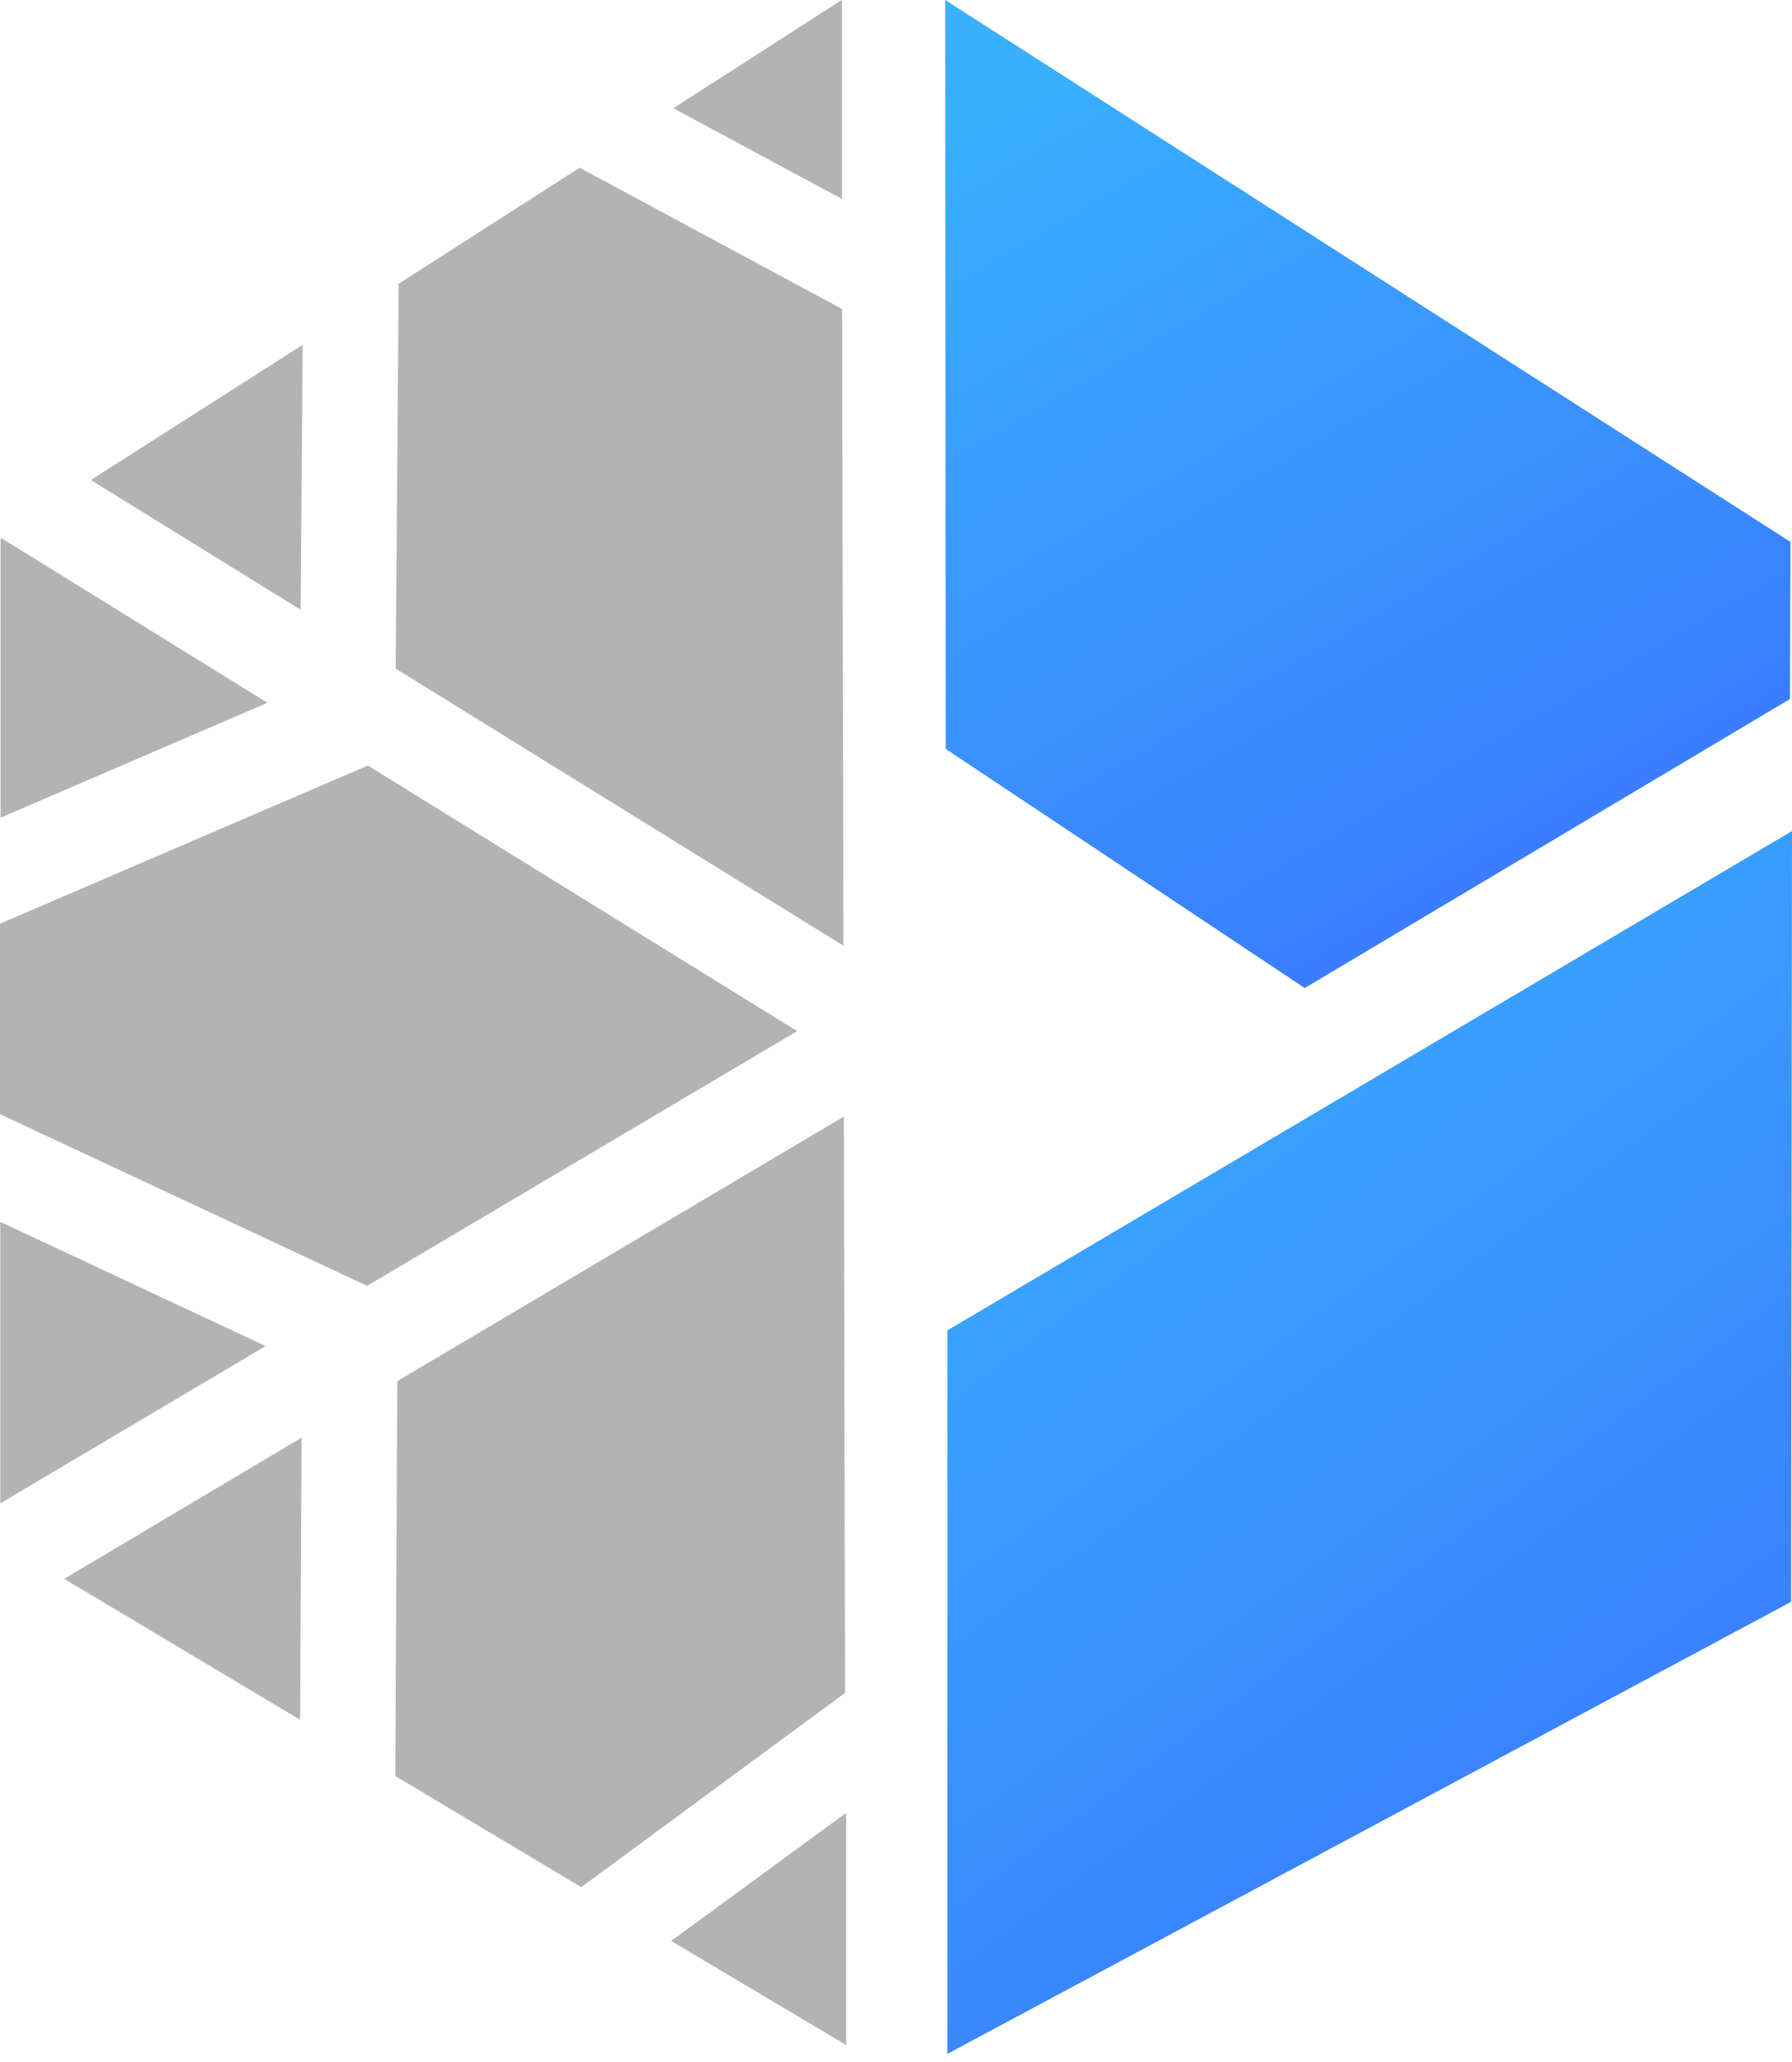 <svg width="160" height="184" viewBox="0 0 160 184" fill="none" xmlns="http://www.w3.org/2000/svg">
    <style>
        <![CDATA[
            @keyframes logoAnim {
                0% {
                    transform: rotate(360deg) scale(0);
                }

                100% {
                    transform: rotate(0deg) scale(1);
                }
            }

            #logo {
                transform-origin: 50% 50%;
                animation: logoAnim 1s ease 1 alternate;
            }
        ]]>
    </style>

    <defs xmlns="http://www.w3.org/2000/svg">
        <linearGradient id="a" x1="25%" x2="75%" y1="0%" y2="100%">
            <stop offset="0%" stop-color="#39AFFD">
                <animate attributeName="stop-color" dur="1s" repeatCount="indefinite" values="#39AFFD; #3A76FF; #39AFFD"/>
            </stop>
            <stop offset="100%" stop-color="#3A76FF">
                <animate attributeName="stop-color" dur="1s" repeatCount="indefinite" values="#3A76FF; #39AFFD; #3A76FF"/>
            </stop>
        </linearGradient>
    </defs>

    <g id="logo">
        <path d="M75.139 0.01L60.119 9.66L75.175 17.754V0.046L75.139 0.01ZM51.755 14.968L75.188 27.573L75.308 84.39L35.329 59.661L35.593 25.318L51.755 14.968V14.968ZM32.853 68.31L0 82.424V99.42L32.781 114.74L71.174 92.013L32.841 68.31H32.853ZM35.473 123.244L75.344 99.637L75.452 151.061L51.899 168.396L35.292 158.48L35.473 123.244V123.244ZM59.926 173.197L75.548 182.485V161.773L59.926 173.197ZM23.709 120.12L0.024 134.149V109.034L23.733 120.12H23.709ZM5.684 140.856L26.797 153.462L26.929 128.287L5.744 140.88L5.684 140.856ZM27.025 30.77L8.111 42.833L26.845 54.413L27.025 30.722V30.77ZM0.084 47.996L23.877 62.713L0.048 72.966V48.117L0.084 47.996Z" fill="#B3B3B3"/>

        <g fill="url(#a)">
            <path d="M84.392 0L84.44 66.829L116.488 88.168L159.82 62.377L159.868 48.36L84.392 0Z"/>
            <path d="M160 74.157L84.584 118.717V183.278L159.916 142.939L160 74.157Z" />
        </g>
    </g>
</svg>
